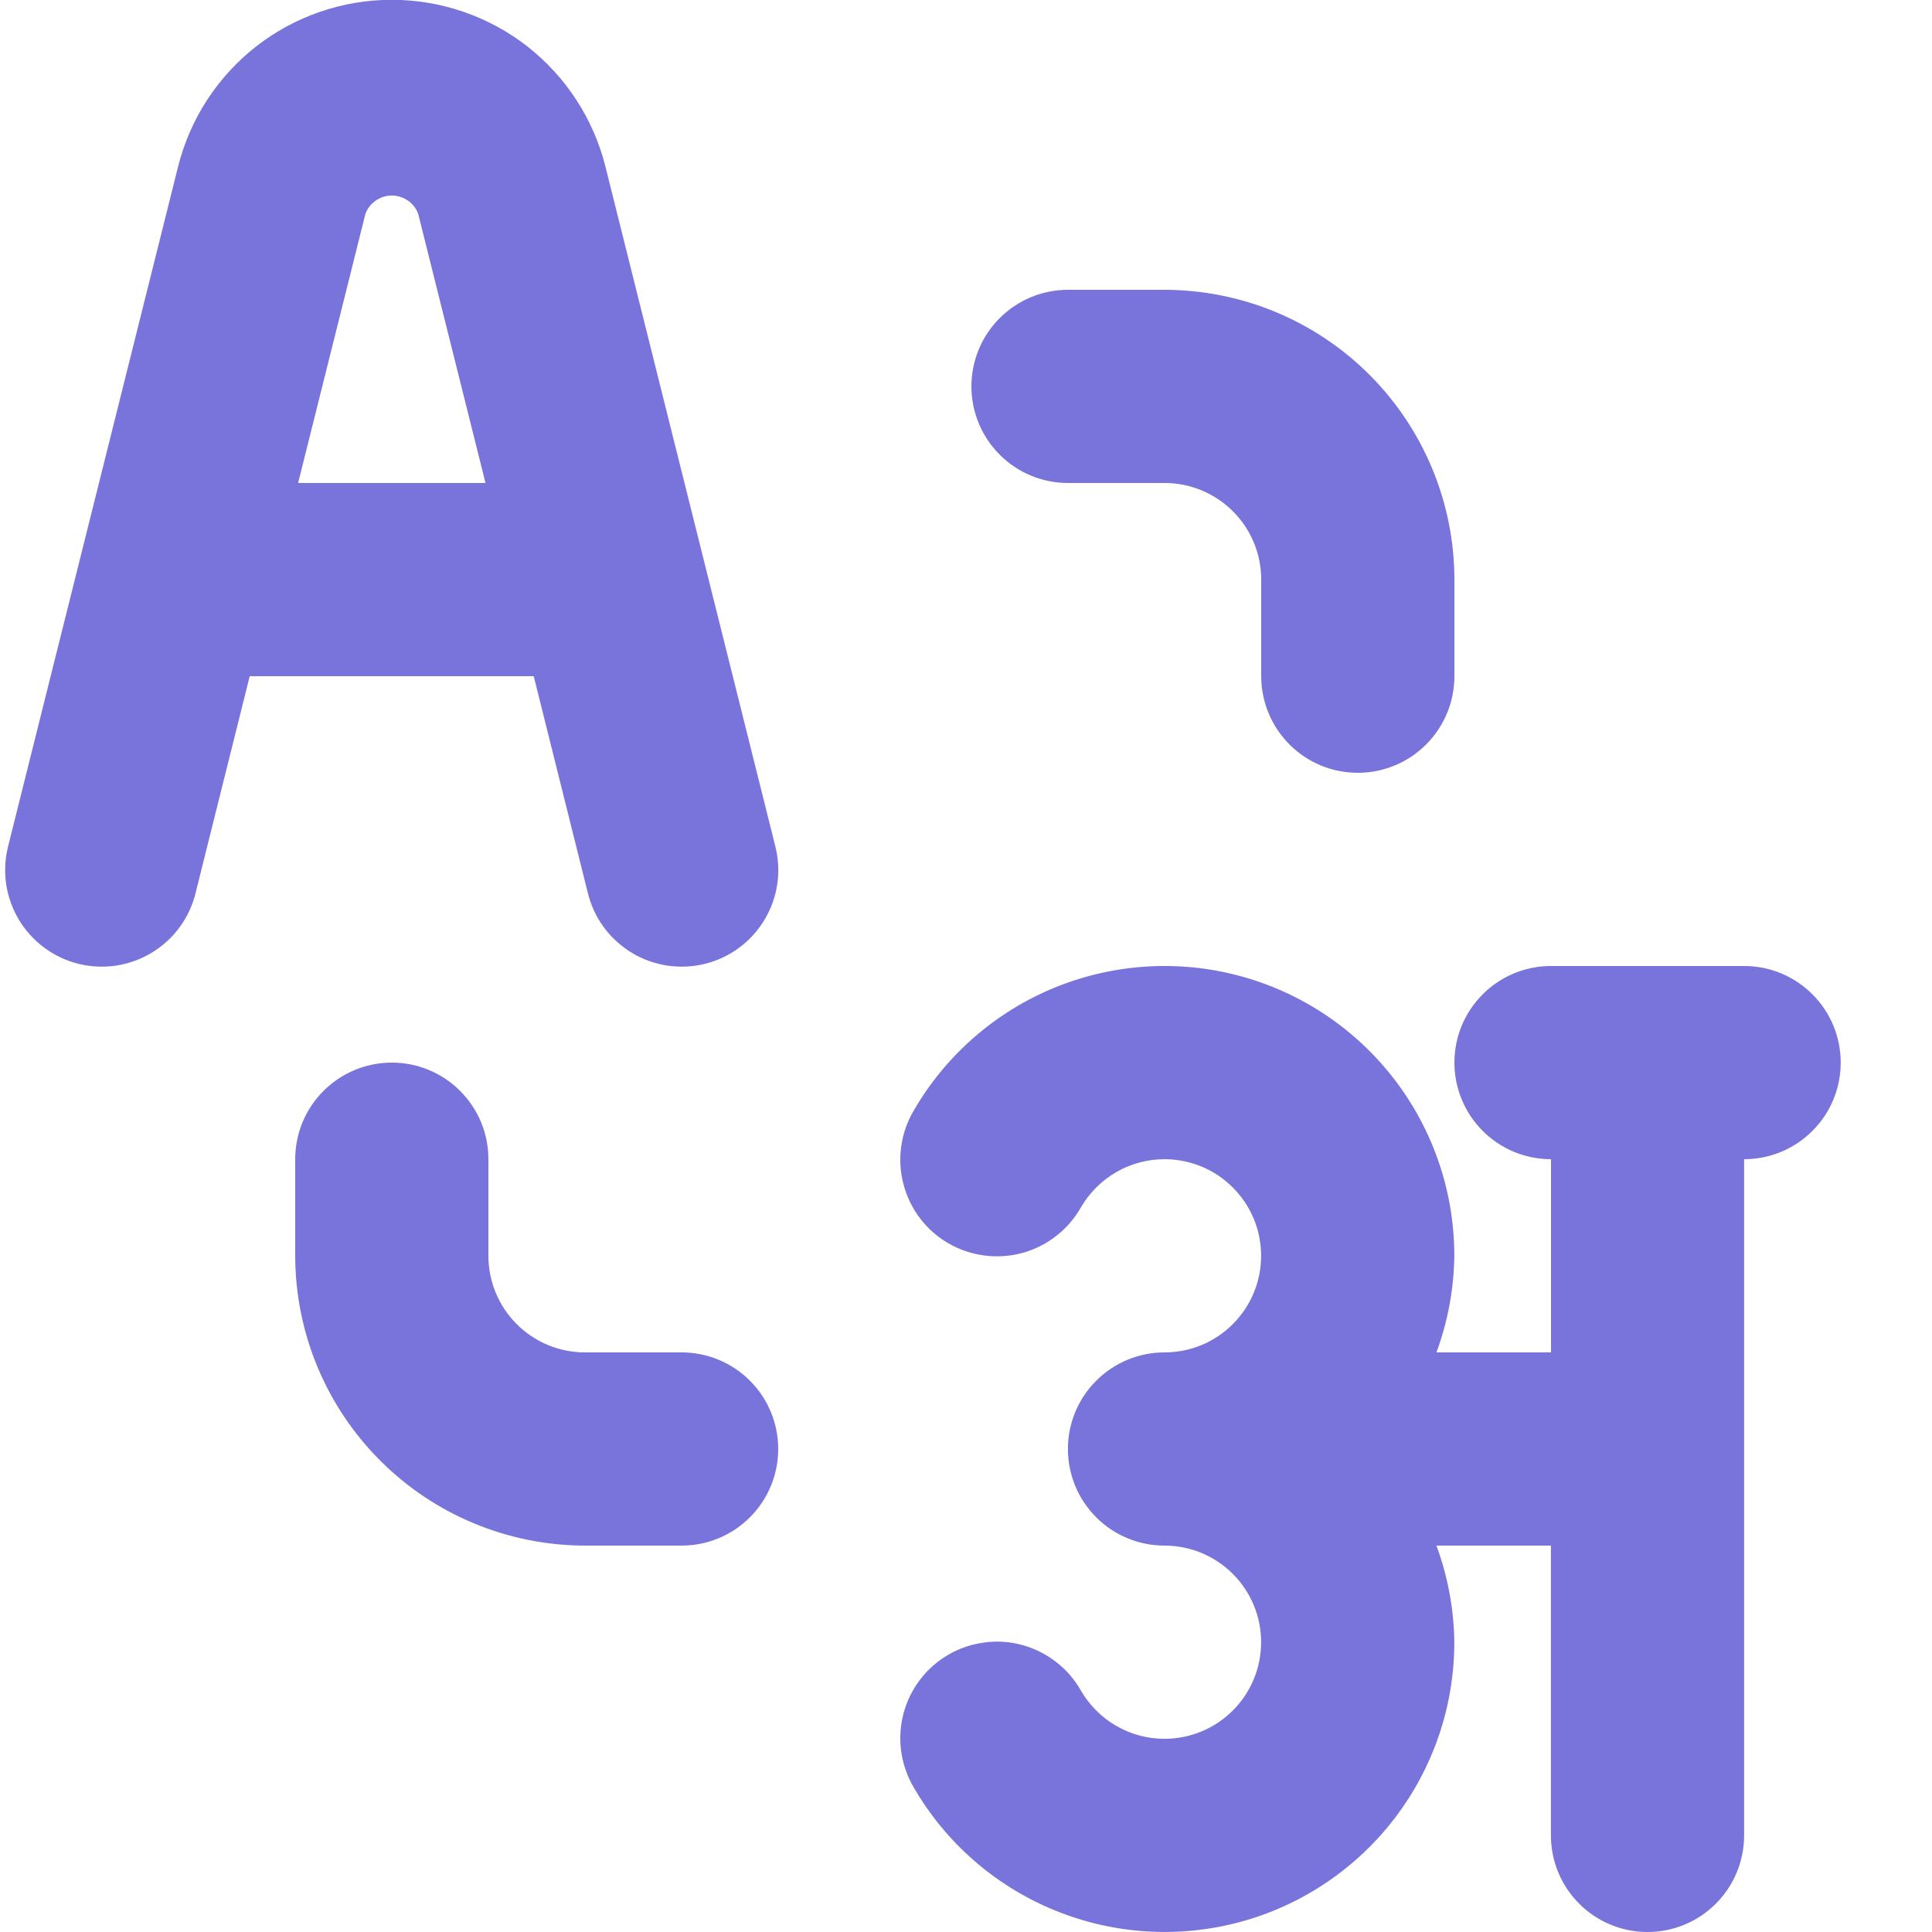 <svg width="20" height="20" viewBox="0 0 20 20" fill="none" xmlns="http://www.w3.org/2000/svg">
<path d="M18.056 10H16.056C15.791 10 15.536 10.105 15.349 10.293C15.161 10.48 15.056 10.735 15.056 11C15.056 11.265 15.161 11.52 15.349 11.707C15.536 11.895 15.791 12 16.056 12V14H14.87C14.988 13.68 15.051 13.341 15.055 13C15.055 12.339 14.837 11.698 14.435 11.174C14.033 10.65 13.469 10.273 12.831 10.102C12.194 9.931 11.517 9.976 10.907 10.228C10.297 10.481 9.787 10.928 9.457 11.5C9.39 11.614 9.347 11.739 9.329 11.87C9.311 12.001 9.319 12.134 9.353 12.261C9.387 12.389 9.445 12.508 9.525 12.613C9.605 12.718 9.705 12.806 9.82 12.872C9.934 12.938 10.06 12.98 10.191 12.997C10.322 13.014 10.454 13.005 10.582 12.971C10.709 12.936 10.828 12.877 10.932 12.796C11.037 12.715 11.124 12.614 11.189 12.5C11.277 12.348 11.403 12.222 11.555 12.134C11.707 12.046 11.879 12 12.055 12C12.32 12 12.575 12.105 12.762 12.293C12.95 12.48 13.055 12.735 13.055 13C13.055 13.265 12.95 13.52 12.762 13.707C12.575 13.895 12.32 14 12.055 14C11.79 14 11.535 14.105 11.348 14.293C11.16 14.48 11.055 14.735 11.055 15C11.055 15.265 11.16 15.52 11.348 15.707C11.535 15.895 11.79 16 12.055 16C12.32 16 12.575 16.105 12.762 16.293C12.95 16.48 13.055 16.735 13.055 17C13.055 17.265 12.95 17.52 12.762 17.707C12.575 17.895 12.32 18 12.055 18C11.879 18 11.707 17.954 11.555 17.866C11.403 17.778 11.277 17.652 11.189 17.5C11.124 17.385 11.037 17.285 10.932 17.204C10.828 17.123 10.709 17.064 10.582 17.029C10.454 16.994 10.322 16.985 10.191 17.003C10.06 17.02 9.934 17.062 9.82 17.128C9.705 17.194 9.605 17.282 9.525 17.387C9.445 17.491 9.387 17.611 9.353 17.738C9.319 17.866 9.311 17.999 9.329 18.13C9.347 18.26 9.39 18.386 9.457 18.5C9.787 19.072 10.297 19.519 10.907 19.771C11.517 20.024 12.194 20.068 12.831 19.898C13.469 19.727 14.033 19.35 14.435 18.826C14.837 18.302 15.055 17.66 15.055 17C15.051 16.659 14.988 16.32 14.87 16H16.055V19C16.055 19.265 16.16 19.52 16.348 19.707C16.535 19.895 16.79 20 17.055 20C17.32 20 17.575 19.895 17.762 19.707C17.95 19.52 18.055 19.265 18.055 19V12C18.32 12 18.575 11.895 18.762 11.707C18.95 11.52 19.055 11.265 19.055 11C19.055 10.735 18.95 10.48 18.762 10.293C18.575 10.105 18.321 10 18.056 10ZM6.085 9.243C6.116 9.371 6.172 9.492 6.25 9.598C6.328 9.705 6.427 9.794 6.54 9.863C6.652 9.931 6.778 9.976 6.908 9.996C7.039 10.015 7.172 10.009 7.3 9.977C7.428 9.945 7.548 9.888 7.654 9.809C7.76 9.73 7.849 9.631 7.916 9.518C7.984 9.404 8.028 9.279 8.047 9.148C8.065 9.018 8.058 8.885 8.025 8.757L6.268 1.727C6.145 1.233 5.86 0.795 5.46 0.481C5.059 0.168 4.564 -0.002 4.055 -0.002C3.547 -0.002 3.052 0.168 2.651 0.481C2.25 0.795 1.966 1.233 1.843 1.727L0.085 8.757C0.052 8.885 0.045 9.018 0.063 9.148C0.082 9.279 0.126 9.404 0.194 9.518C0.261 9.631 0.35 9.73 0.456 9.809C0.562 9.888 0.682 9.945 0.81 9.977C0.938 10.009 1.071 10.015 1.202 9.996C1.332 9.976 1.457 9.931 1.57 9.863C1.683 9.794 1.782 9.705 1.86 9.598C1.938 9.492 1.994 9.371 2.025 9.243L2.585 7H5.525L6.085 9.243ZM3.086 5L3.783 2.213C3.804 2.157 3.841 2.11 3.89 2.076C3.939 2.043 3.997 2.024 4.056 2.024C4.115 2.024 4.173 2.043 4.222 2.076C4.271 2.11 4.308 2.157 4.329 2.213L5.026 5H3.086ZM11.056 5H12.056C12.321 5 12.575 5.105 12.763 5.293C12.951 5.48 13.056 5.735 13.056 6V7C13.056 7.265 13.161 7.519 13.349 7.707C13.536 7.895 13.791 8 14.056 8C14.321 8 14.575 7.895 14.763 7.707C14.951 7.519 15.056 7.265 15.056 7V6C15.055 5.204 14.739 4.442 14.176 3.879C13.614 3.317 12.851 3.001 12.056 3H11.056C10.791 3 10.536 3.105 10.349 3.293C10.161 3.48 10.056 3.735 10.056 4C10.056 4.265 10.161 4.519 10.349 4.707C10.536 4.895 10.791 5 11.056 5ZM7.056 14H6.056C5.791 14 5.536 13.895 5.349 13.707C5.161 13.52 5.056 13.265 5.056 13V12C5.056 11.735 4.951 11.48 4.763 11.293C4.576 11.105 4.321 11 4.056 11C3.791 11 3.536 11.105 3.349 11.293C3.161 11.48 3.056 11.735 3.056 12V13C3.057 13.795 3.373 14.558 3.936 15.12C4.498 15.683 5.261 15.999 6.056 16H7.056C7.321 16 7.576 15.895 7.763 15.707C7.951 15.52 8.056 15.265 8.056 15C8.056 14.735 7.951 14.48 7.763 14.293C7.576 14.105 7.321 14 7.056 14Z" fill="#7974DB"/>
</svg>

